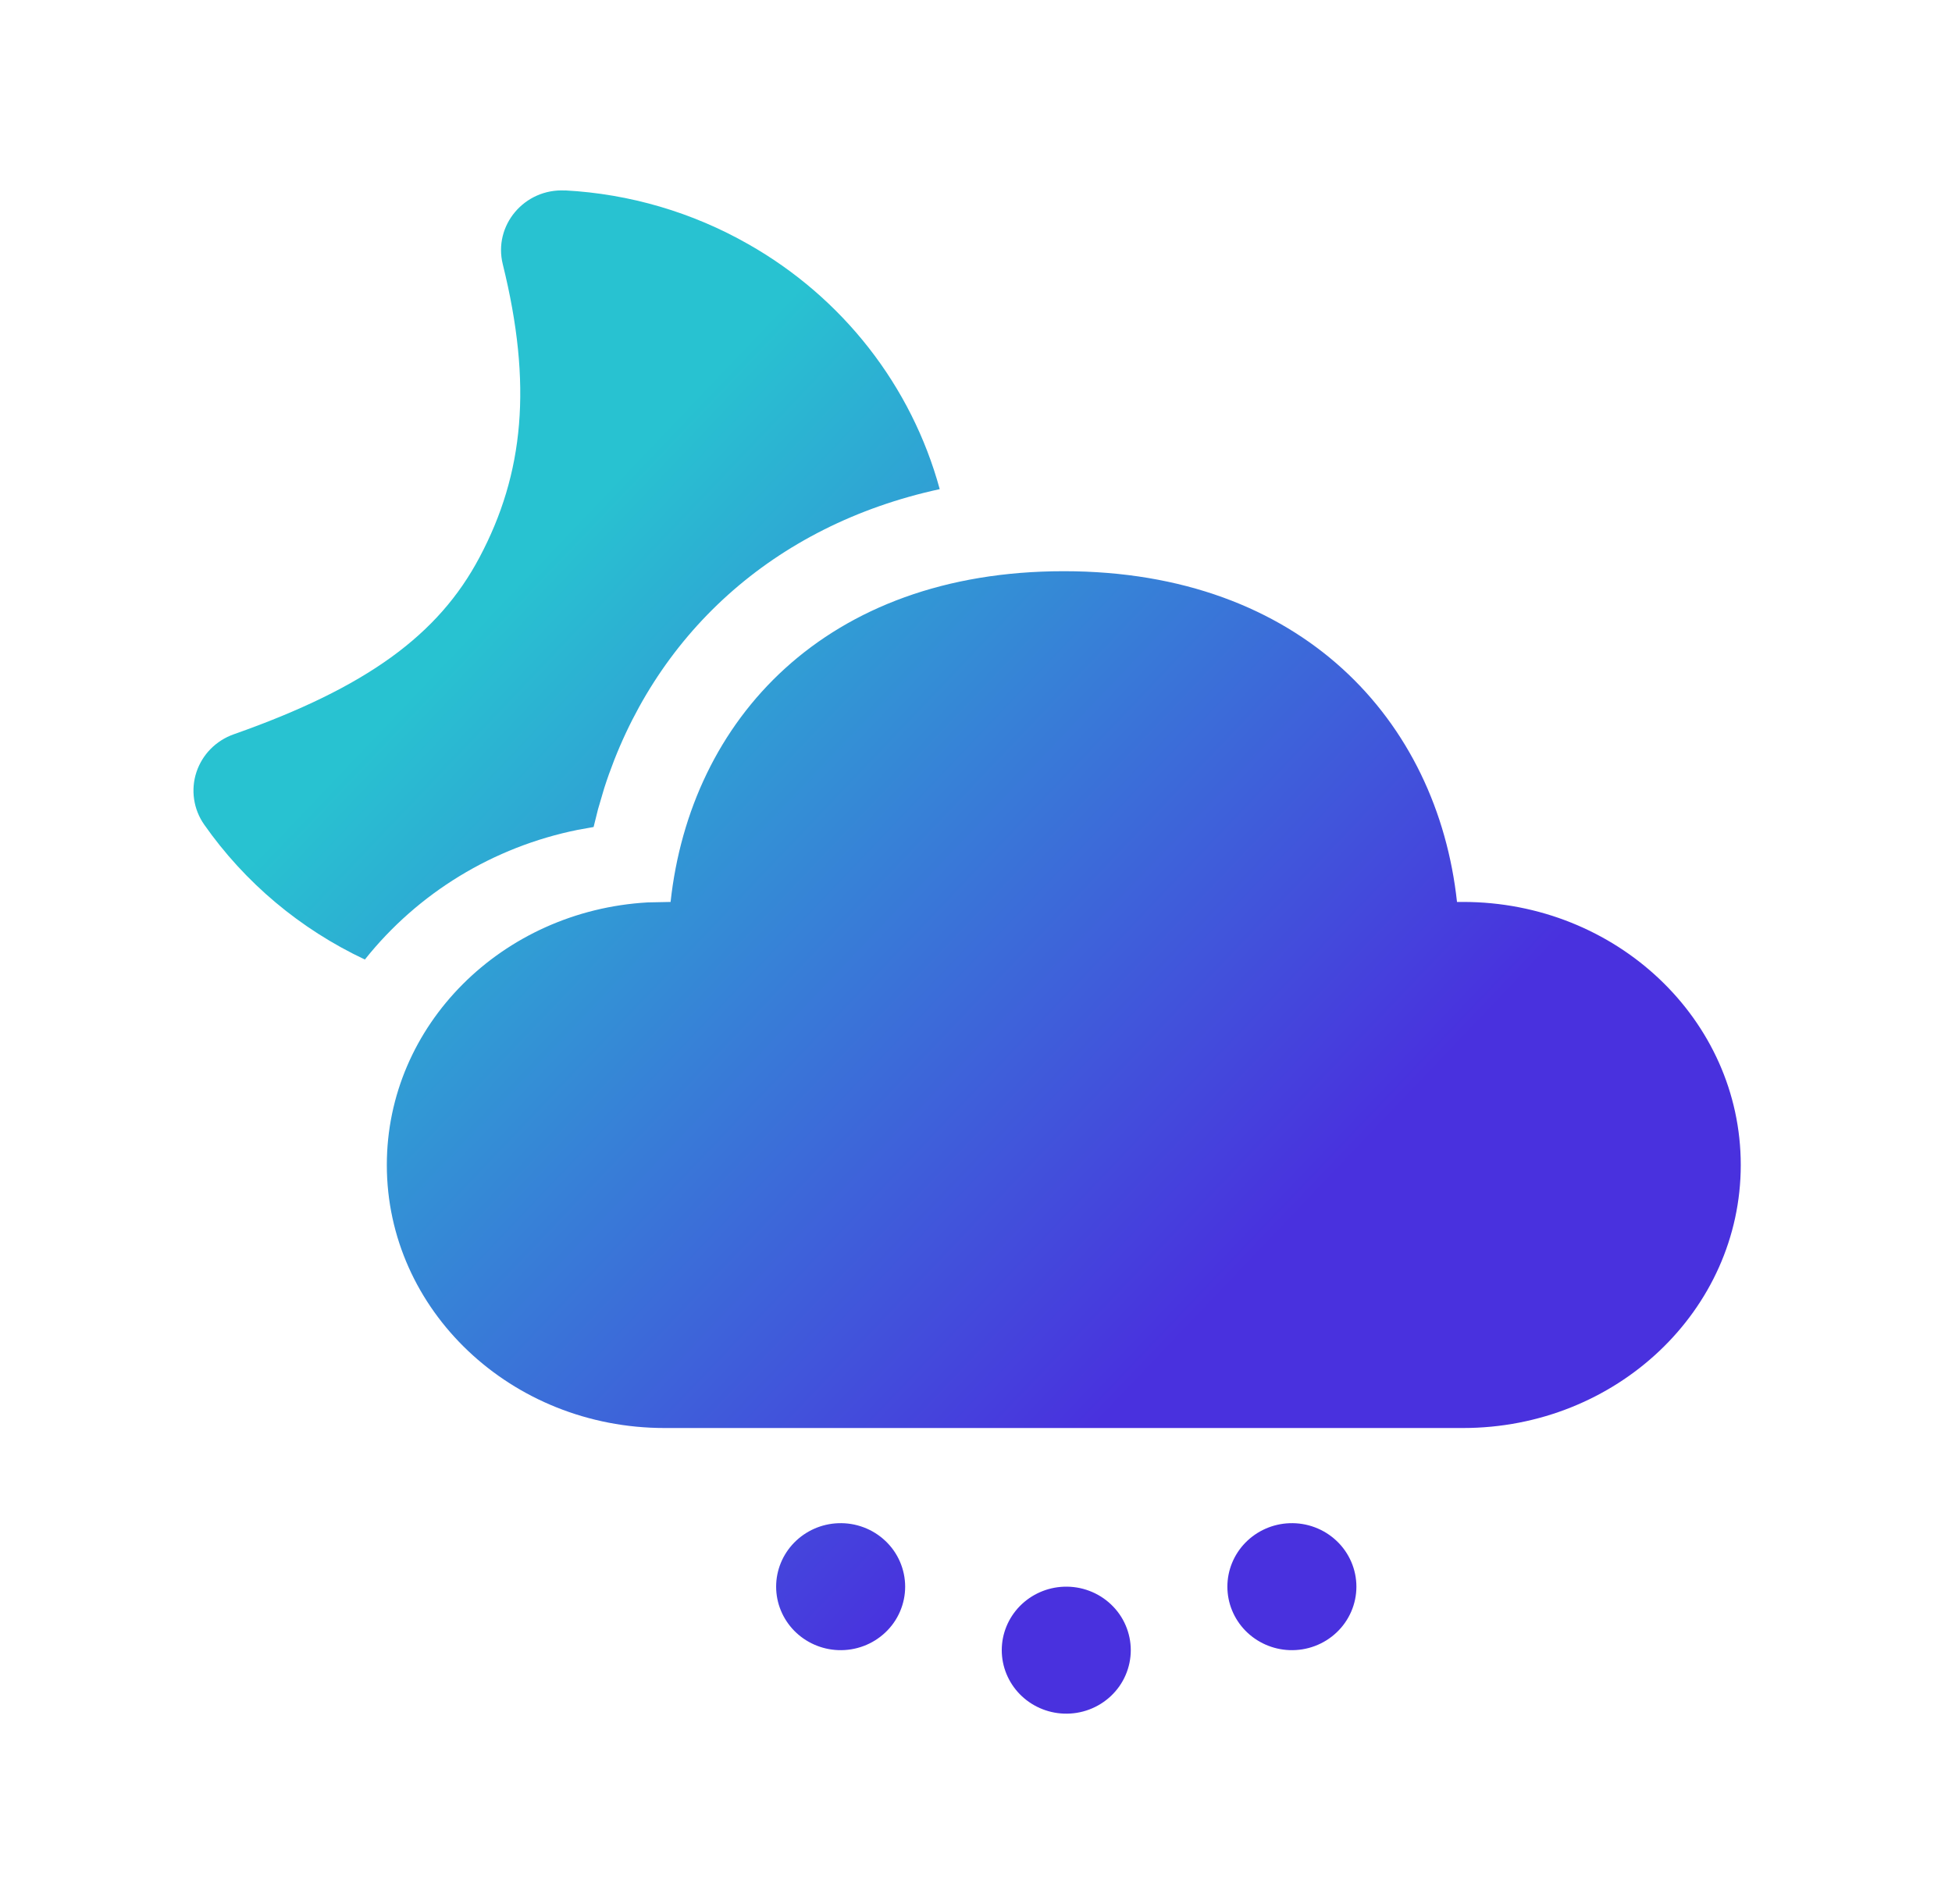 <svg width="41" height="40" viewBox="0 0 41 40" fill="none" xmlns="http://www.w3.org/2000/svg">
<path d="M22.344 33.334C22.526 33.327 22.708 33.356 22.878 33.42C23.049 33.484 23.204 33.581 23.336 33.706C23.467 33.83 23.572 33.979 23.643 34.145C23.714 34.31 23.751 34.487 23.751 34.667C23.751 34.846 23.714 35.024 23.643 35.189C23.572 35.355 23.467 35.504 23.336 35.628C23.204 35.753 23.049 35.85 22.878 35.914C22.708 35.978 22.526 36.007 22.344 36C21.994 35.987 21.663 35.84 21.42 35.592C21.177 35.343 21.041 35.012 21.041 34.667C21.041 34.322 21.177 33.991 21.42 33.742C21.663 33.494 21.994 33.347 22.344 33.334V33.334ZM17.605 32C17.787 31.993 17.969 32.022 18.139 32.086C18.31 32.15 18.465 32.247 18.597 32.372C18.728 32.496 18.833 32.645 18.904 32.811C18.975 32.976 19.012 33.154 19.012 33.333C19.012 33.513 18.975 33.69 18.904 33.855C18.833 34.021 18.728 34.17 18.597 34.294C18.465 34.419 18.31 34.516 18.139 34.58C17.969 34.644 17.787 34.673 17.605 34.666C17.255 34.653 16.924 34.506 16.681 34.258C16.438 34.009 16.302 33.678 16.302 33.333C16.302 32.988 16.438 32.657 16.681 32.408C16.924 32.16 17.255 32.013 17.605 32V32ZM27.083 32C27.265 31.993 27.447 32.022 27.617 32.086C27.788 32.15 27.943 32.247 28.075 32.372C28.206 32.496 28.31 32.645 28.382 32.811C28.453 32.976 28.49 33.154 28.49 33.333C28.49 33.513 28.453 33.69 28.382 33.855C28.31 34.021 28.206 34.17 28.075 34.294C27.943 34.419 27.788 34.516 27.617 34.58C27.447 34.644 27.265 34.673 27.083 34.666C26.733 34.653 26.402 34.506 26.159 34.258C25.916 34.009 25.78 33.678 25.78 33.333C25.78 32.988 25.916 32.657 26.159 32.408C26.402 32.16 26.733 32.013 27.083 32V32ZM22.344 12C27.351 12 30.191 15.148 30.603 18.948H30.729C33.95 18.948 36.563 21.422 36.563 24.474C36.563 27.526 33.95 30 30.729 30H13.959C10.737 30 8.125 27.526 8.125 24.474C8.125 21.534 10.546 19.132 13.603 18.958L14.085 18.948C14.501 15.122 17.337 12 22.344 12ZM11.869 4C13.224 4.072 14.543 4.46 15.718 5.13C16.698 5.686 17.558 6.426 18.248 7.309C18.938 8.192 19.444 9.2 19.738 10.276C16.236 11.036 13.719 13.356 12.691 16.558L12.561 17L12.468 17.374L12.133 17.434C10.362 17.792 8.779 18.757 7.664 20.158C6.306 19.519 5.142 18.542 4.288 17.322C4.177 17.163 4.105 16.982 4.077 16.791C4.049 16.601 4.065 16.407 4.125 16.224C4.186 16.04 4.287 15.873 4.423 15.735C4.559 15.597 4.726 15.491 4.91 15.426C7.705 14.442 9.21 13.334 10.069 11.714C11.009 9.948 11.184 8.074 10.561 5.554C10.357 4.736 11.014 3.956 11.869 4.002V4Z" fill="url(#paint0_linear)"/>
<defs>
<linearGradient id="paint0_linear" x1="9.613" y1="9.786" x2="28.109" y2="27.394" gradientUnits="userSpaceOnUse">
<stop offset="0.102" stop-color="#28C2D1"/>
<stop offset="0.925" stop-color="#4931DE"/>
</linearGradient>
</defs>
</svg>
